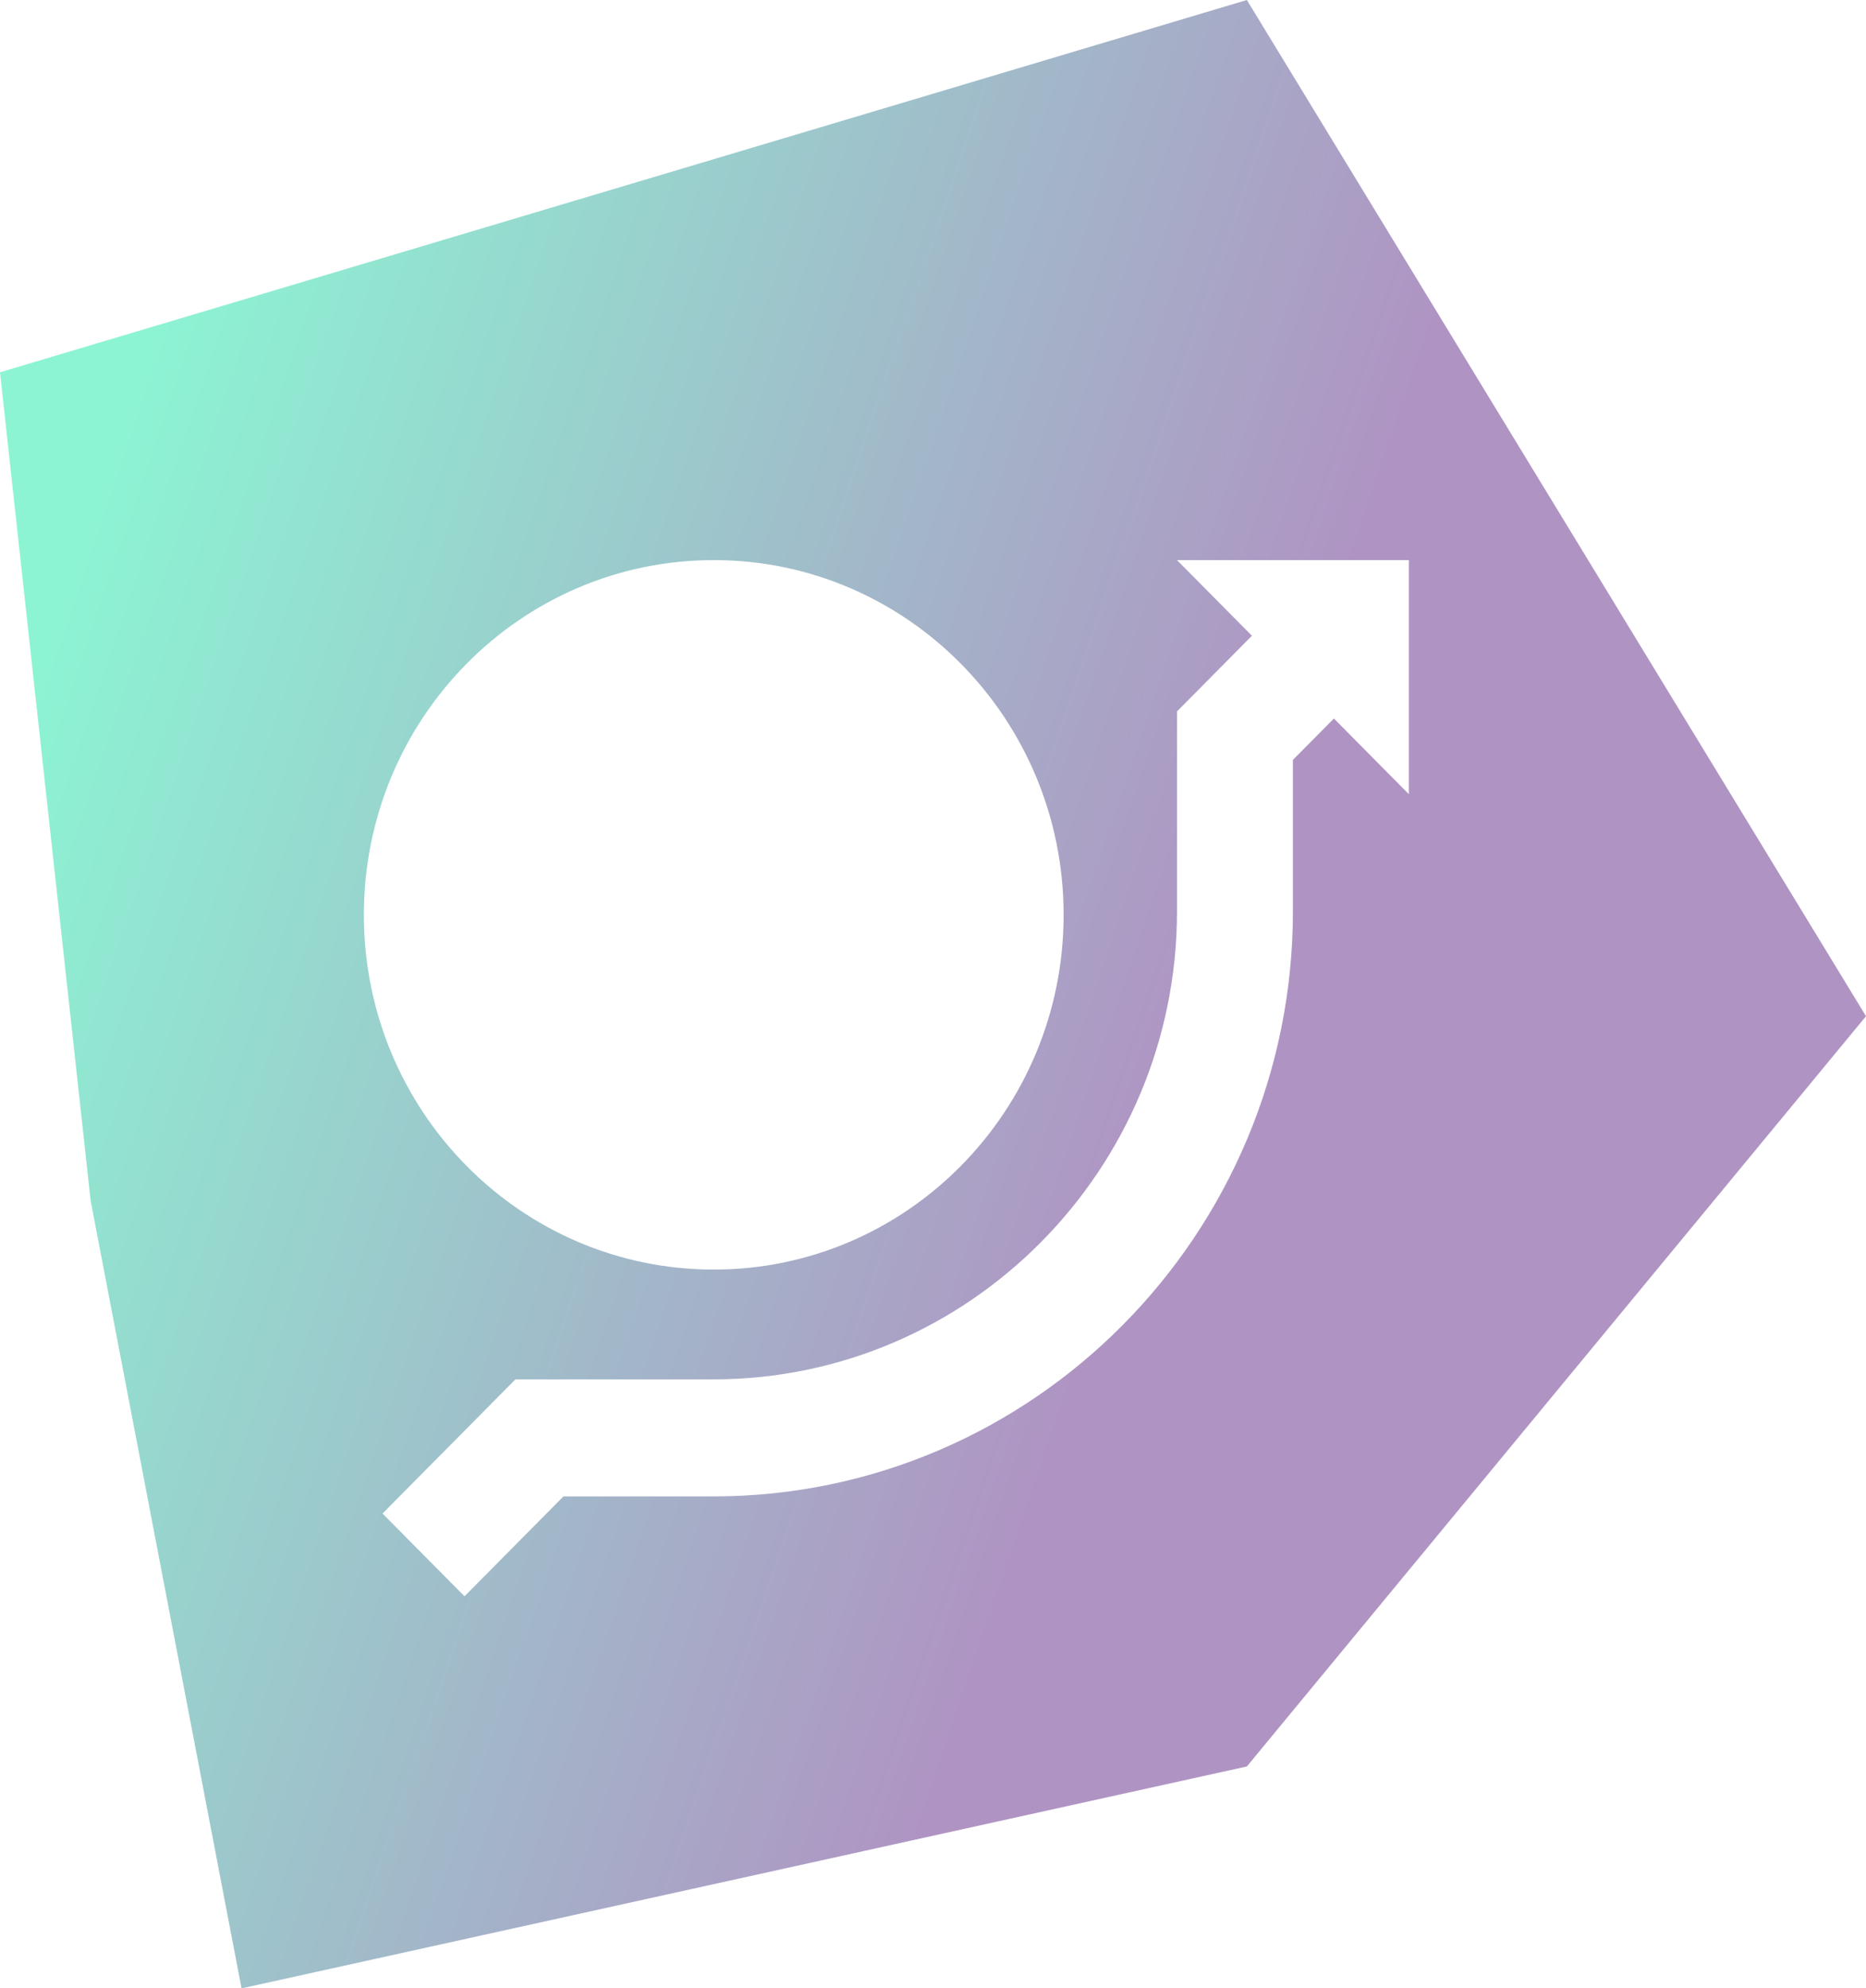 
<svg width="200px" height="213px" viewBox="0 0 200 213" version="1.1" xmlns="http://www.w3.org/2000/svg" xmlns:xlink="http://www.w3.org/1999/xlink">
    <defs>
        <linearGradient x1="66.667%" y1="44.099%" x2="5.917%" y2="22.576%" id="linearGradient-1">
            <stop stop-color="#AF94C3" offset="0%"></stop>
            <stop stop-color="#8CF4D3" offset="100%"></stop>
        </linearGradient>
    </defs>
    <g id="Page-1" stroke="none" stroke-width="1" fill="none" fill-rule="evenodd">
        <g id="Desktop-HD" transform="translate(-1159, -285)" fill="url(#linearGradient-1)">
            <path d="M1159,324.88 L1292.641,285 L1359,393.859 L1292.641,474.228 L1184.889,498 L1168.715,413.625 L1159,324.88 Z M1235.5,421 C1256.211,421 1273,403.987 1273,383 C1273,362.013 1256.211,345 1235.5,345 C1214.789,345 1198,362.013 1198,383 C1198,403.987 1214.789,421 1235.5,421 Z M1293.182,353.104 L1285.152,361.21 L1285.152,382.612 C1285.152,410.266 1262.858,432.762 1235.455,432.762 L1214.244,432.762 L1200,447.135 L1208.786,456 L1219.392,445.298 L1235.455,445.298 C1269.708,445.298 1297.576,417.177 1297.576,382.612 L1297.576,366.403 L1301.97,361.969 L1310,370.075 L1310,345 L1285.152,345 L1293.182,353.104 Z" id="direct"></path>
        </g>
    </g>
</svg>